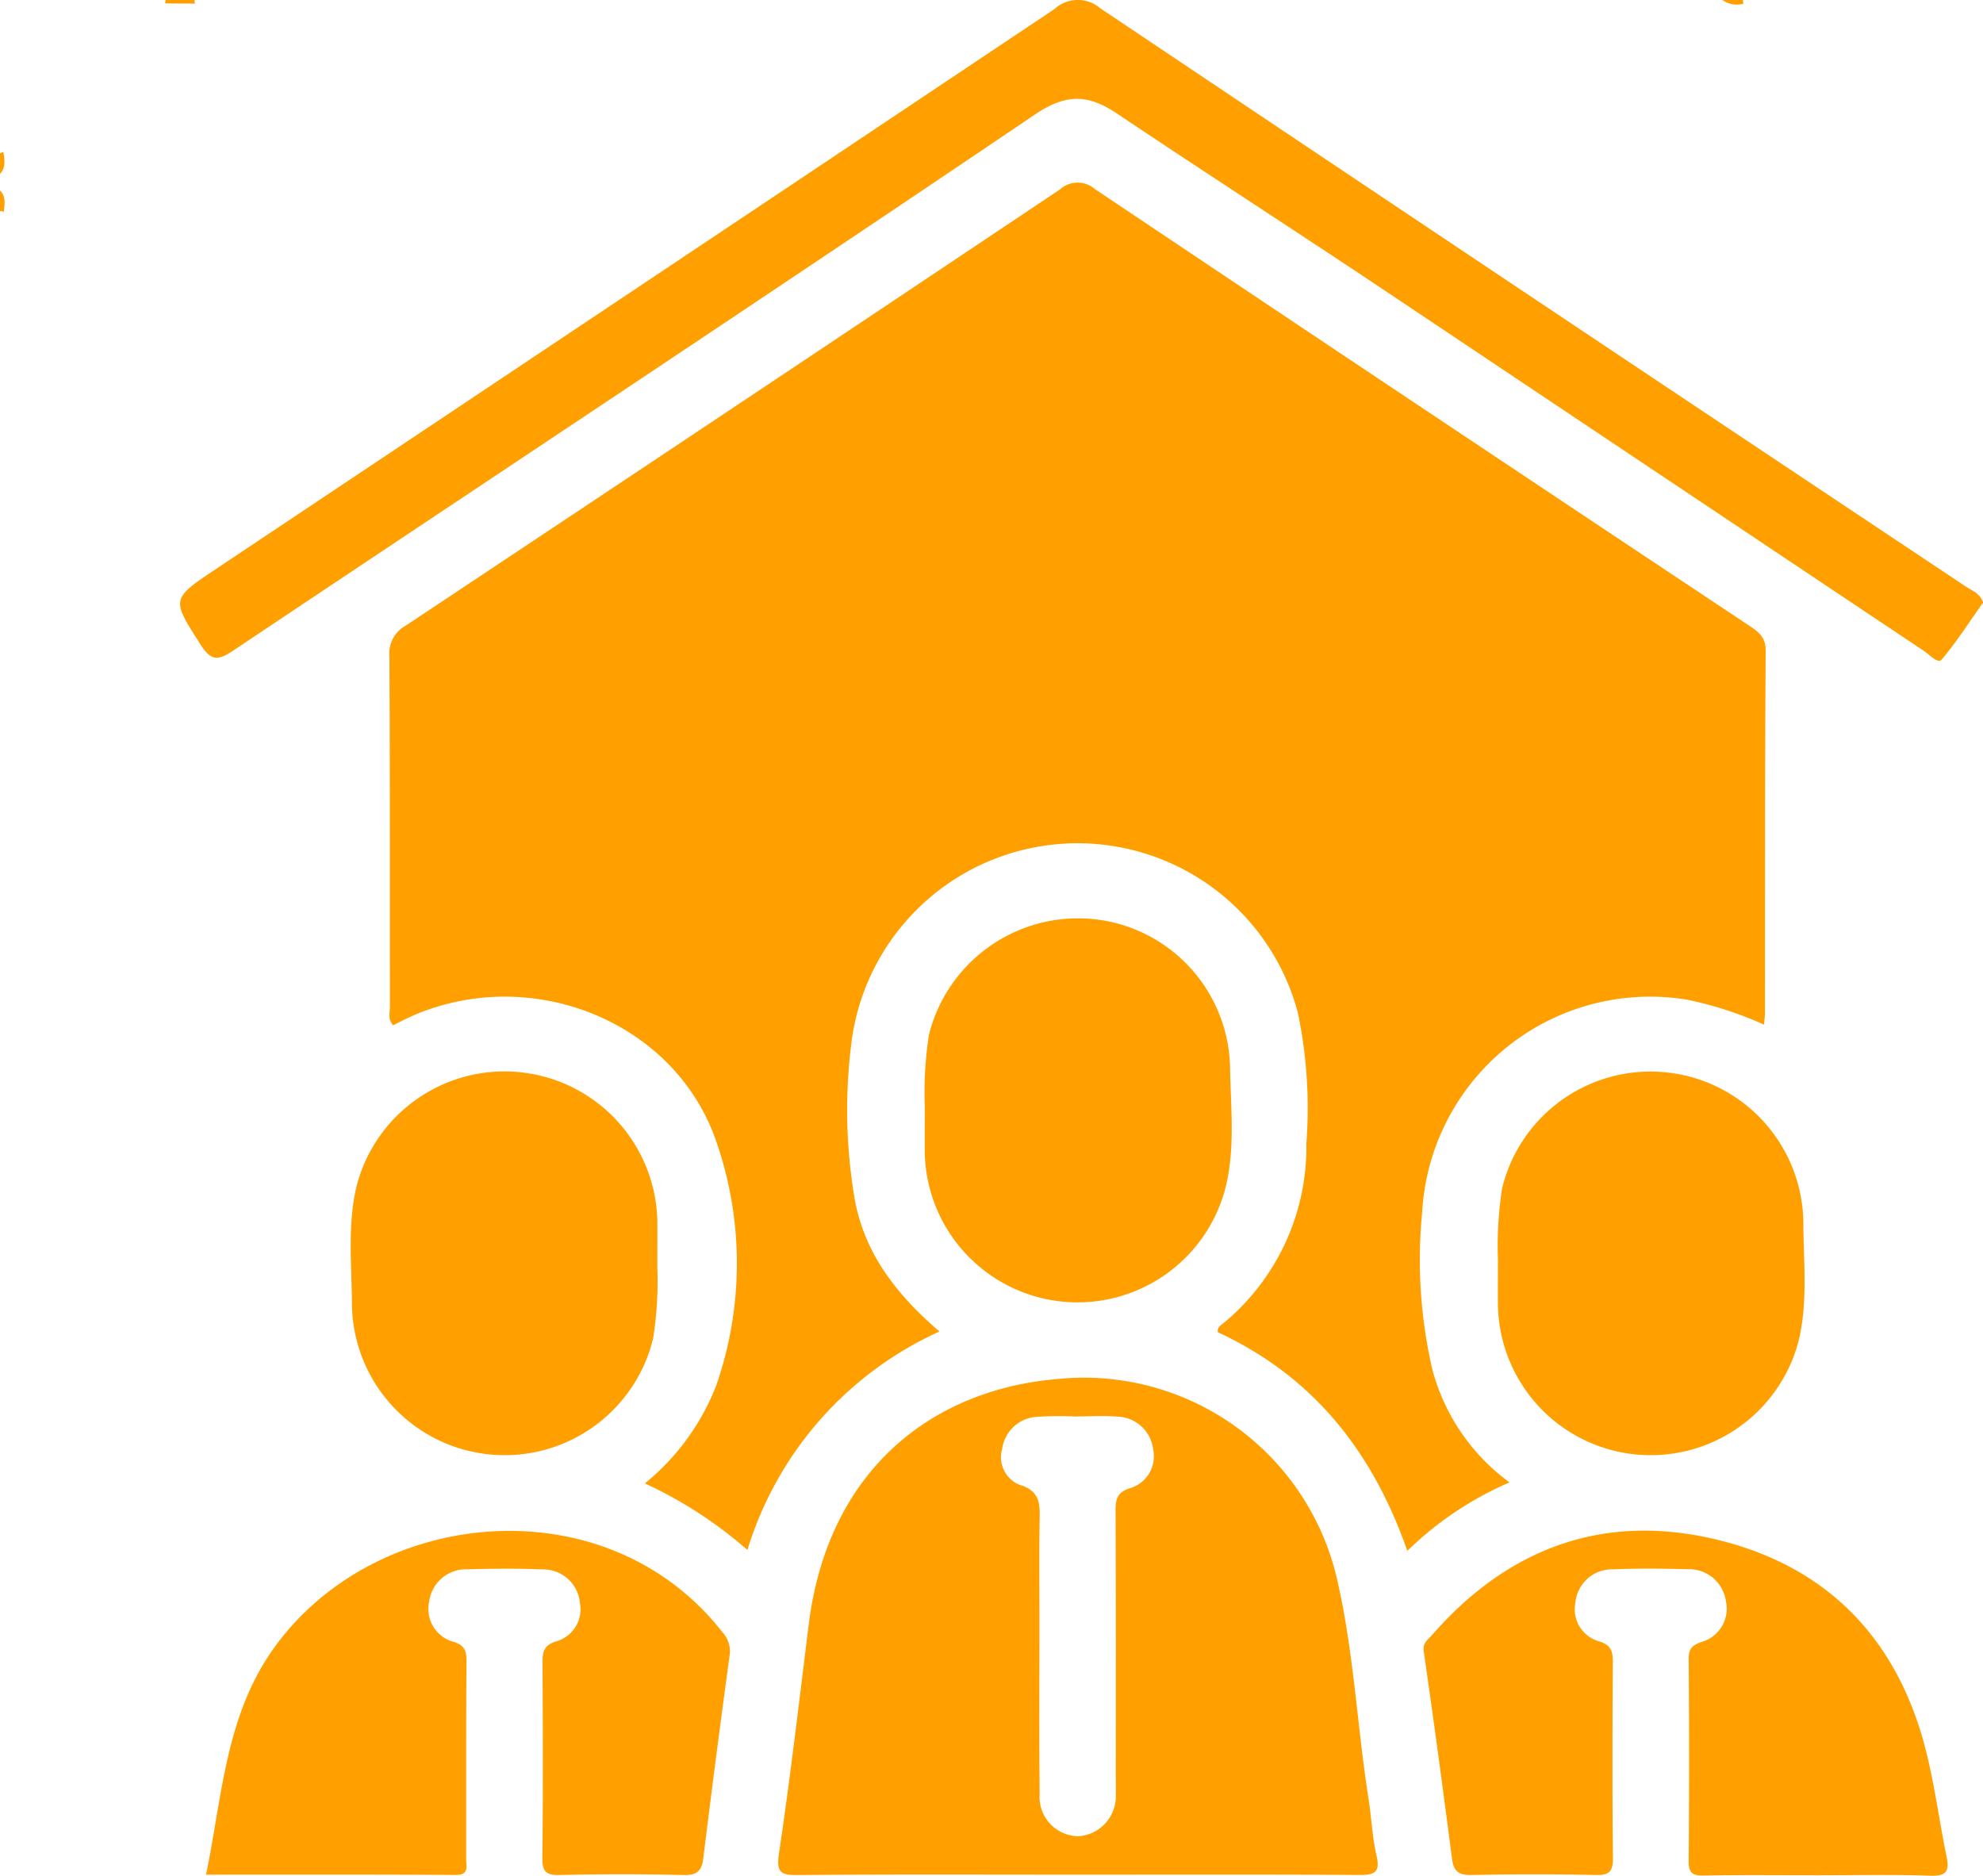 <svg id="Group_731" data-name="Group 731" xmlns="http://www.w3.org/2000/svg" width="122.319" height="115.696" viewBox="0 0 122.319 115.696">
  <path id="Path_978" data-name="Path 978" d="M-1006.254-325.16l.03-.211h1.788a.556.556,0,0,0,.023.222Z" transform="translate(1016.44 325.371)" fill="#ffa000"/>
  <path id="Path_979" data-name="Path 979" d="M-723.487-325.146a1.517,1.517,0,0,1-1.31-.225h1.277A.3.3,0,0,0-723.487-325.146Z" transform="translate(831.043 325.371)" fill="#ffa000"/>
  <path id="Path_980" data-name="Path 980" d="M-1036.1-297.839l.21-.079c.064.473.172.953-.21,1.356Z" transform="translate(1036.1 307.288)" fill="#ffa000"/>
  <path id="Path_981" data-name="Path 981" d="M-1036.1-290.951c.387.385.285.856.231,1.319l-.112-.044h-.12Z" transform="translate(1036.1 302.698)" fill="#ffa000"/>
  <g id="Group_737" data-name="Group 737" transform="translate(-1839.277 -329.413)">
    <path id="Path_1035" data-name="Path 1035" d="M1950.611,458.073a21.77,21.77,0,0,0-11.846,13.476,26.412,26.412,0,0,0-6.327-4.107,14.587,14.587,0,0,0,4.4-6.032,22.9,22.9,0,0,0-.072-15.279c-2.667-7.3-11.425-10.684-18.661-7.529-.4.173-.777.38-1.193.585-.341-.375-.2-.78-.2-1.134-.01-7.216.01-14.432-.031-21.647a1.95,1.95,0,0,1,1.01-1.875q20.2-13.415,40.349-26.9a1.629,1.629,0,0,1,2.169-.016q20.14,13.492,40.33,26.909c.561.374,1.044.689,1.037,1.568-.055,7.461-.039,14.922-.047,22.383,0,.187-.032.375-.059.669a22.822,22.822,0,0,0-4.739-1.536,14.078,14.078,0,0,0-16.346,13.121,30,30,0,0,0,.62,9.652,12.618,12.618,0,0,0,4.77,7,20.809,20.809,0,0,0-6.305,4.224c-2.148-6.151-5.824-10.77-11.688-13.486-.058-.339.251-.474.461-.654a14.1,14.1,0,0,0,5-11.01,28.675,28.675,0,0,0-.525-8.04,14.059,14.059,0,0,0-27.5,1.564,32.712,32.712,0,0,0,.123,9.678C1945.878,453.1,1947.88,455.734,1950.611,458.073Z" transform="translate(-53.384 -46.532)" fill="#ffa000"/>
    <path id="Path_1036" data-name="Path 1036" d="M1961.6,366.58c-.829,1.171-1.622,2.411-2.561,3.527-.219.26-.738-.31-1.084-.542q-16.8-11.223-33.6-22.458c-5.379-3.587-10.811-7.094-16.181-10.693-1.766-1.183-3.119-1.249-5.065.067-16.428,11.106-32.968,22.047-49.455,33.066-.9.6-1.349.661-1.993-.353-1.811-2.848-1.863-2.814.959-4.7q25.858-17.25,51.7-34.522a2.127,2.127,0,0,1,2.815-.057q26.659,17.876,53.378,35.661C1960.9,365.842,1961.416,365.994,1961.6,366.58Z" fill="#ffa000"/>
    <path id="Path_1037" data-name="Path 1037" d="M1858.606,835.244c1.011-4.885,1.2-9.834,4.217-14.02,6.282-8.707,20.5-10.064,27.635-.937a1.736,1.736,0,0,1,.443,1.445q-.853,6.258-1.625,12.528c-.1.778-.412,1.024-1.215,1.006q-3.827-.088-7.656,0c-.834.018-1.061-.223-1.052-1.054.043-4.024.032-8.049.007-12.073,0-.653.1-1.047.816-1.276a2.06,2.06,0,0,0,1.49-2.4,2.272,2.272,0,0,0-2.328-2.047c-1.519-.064-3.043-.048-4.564-.007a2.291,2.291,0,0,0-2.4,1.971,2.1,2.1,0,0,0,1.532,2.512c.628.209.771.532.766,1.162-.032,4.073-.013,8.147-.021,12.221,0,.447.2.991-.646.987C1868.911,835.231,1863.813,835.244,1858.606,835.244Z" transform="translate(-6.62 -390.2)" fill="#ffa000"/>
    <path id="Path_1038" data-name="Path 1038" d="M2268.363,835.214c-2.355,0-4.711-.024-7.066.015-.691.011-.923-.166-.917-.891q.05-6.256,0-12.512c-.006-.639.292-.818.778-1a2.135,2.135,0,0,0,1.518-2.527,2.3,2.3,0,0,0-2.4-1.964c-1.52-.039-3.044-.058-4.563.008a2.267,2.267,0,0,0-2.322,2.051,2.06,2.06,0,0,0,1.495,2.4c.722.227.818.626.814,1.277-.024,4.023-.035,8.047.007,12.07.009.829-.215,1.073-1.051,1.055q-3.826-.081-7.654,0c-.8.018-1.119-.221-1.22-1-.555-4.268-1.127-8.533-1.744-12.792-.076-.527.238-.7.476-.97,4.6-5.288,10.389-7.537,17.235-6.008,7.061,1.576,11.536,6.128,13.29,13.194.529,2.132.813,4.323,1.254,6.478.184.9-.055,1.173-1.006,1.142C2272.978,835.163,2270.67,835.214,2268.363,835.214Z" transform="translate(-316.939 -390.131)" fill="#ffa000"/>
    <path id="Path_1039" data-name="Path 1039" d="M2086.142,631.837a23.452,23.452,0,0,1,.252-4.427,9.482,9.482,0,0,1,10.562-7.1,9.385,9.385,0,0,1,8.016,9.121c.041,2.492.332,5.013-.3,7.471a9.426,9.426,0,0,1-18.533-2.306C2086.135,633.762,2086.142,632.928,2086.142,631.837Z" transform="translate(-189.82 -234.155)" fill="#ffa000"/>
    <path id="Path_1040" data-name="Path 1040" d="M1923.3,680.705a23.017,23.017,0,0,1-.257,4.408,9.423,9.423,0,0,1-18.582-2.143c-.011-2.443-.294-4.905.307-7.322a9.427,9.427,0,0,1,18.531,2.139C1923.308,678.669,1923.3,679.552,1923.3,680.705Z" transform="translate(-43.476 -273.151)" fill="#ffa000"/>
    <path id="Path_1041" data-name="Path 1041" d="M2267.579,680.3a23.278,23.278,0,0,1,.256-4.411,9.424,9.424,0,0,1,18.583,2.148c.01,2.443.291,4.906-.309,7.322a9.427,9.427,0,0,1-18.528-2.144C2267.568,682.328,2267.579,681.445,2267.579,680.3Z" transform="translate(-335.903 -273.175)" fill="#ffa000"/>
    <path id="Path_1042" data-name="Path 1042" d="M2076.649,795.107c-.265-1.139-.308-2.327-.49-3.487-.7-4.459-.907-8.994-1.907-13.4a16.026,16.026,0,0,0-17.32-12.509c-7.607.647-14.109,5.516-15.308,15.144-.586,4.708-1.134,9.422-1.834,14.114-.183,1.225.142,1.341,1.2,1.333,5.741-.046,11.482-.022,17.223-.022,5.79,0,11.58-.018,17.37.018C2076.517,796.3,2076.893,796.156,2076.649,795.107Zm-15.232-22.657c-.777.257-.868.683-.865,1.39.027,5.487.015,10.973.015,16.46,0,.343.014.687,0,1.029a2.472,2.472,0,0,1-2.291,2.58,2.422,2.422,0,0,1-2.407-2.6c-.035-3.527-.012-7.054-.012-10.581,0-2.058-.02-4.115.008-6.172.014-1.03.123-1.93-1.262-2.333a1.842,1.842,0,0,1-1.043-2.216,2.289,2.289,0,0,1,2.093-1.964,21.179,21.179,0,0,1,2.5-.019v-.01c.833,0,1.671-.058,2.5.014a2.279,2.279,0,0,1,2.216,2A2.055,2.055,0,0,1,2061.417,772.45Z" transform="translate(-152.463 -351.235)" fill="#ffa000"/>
  </g>
</svg>
